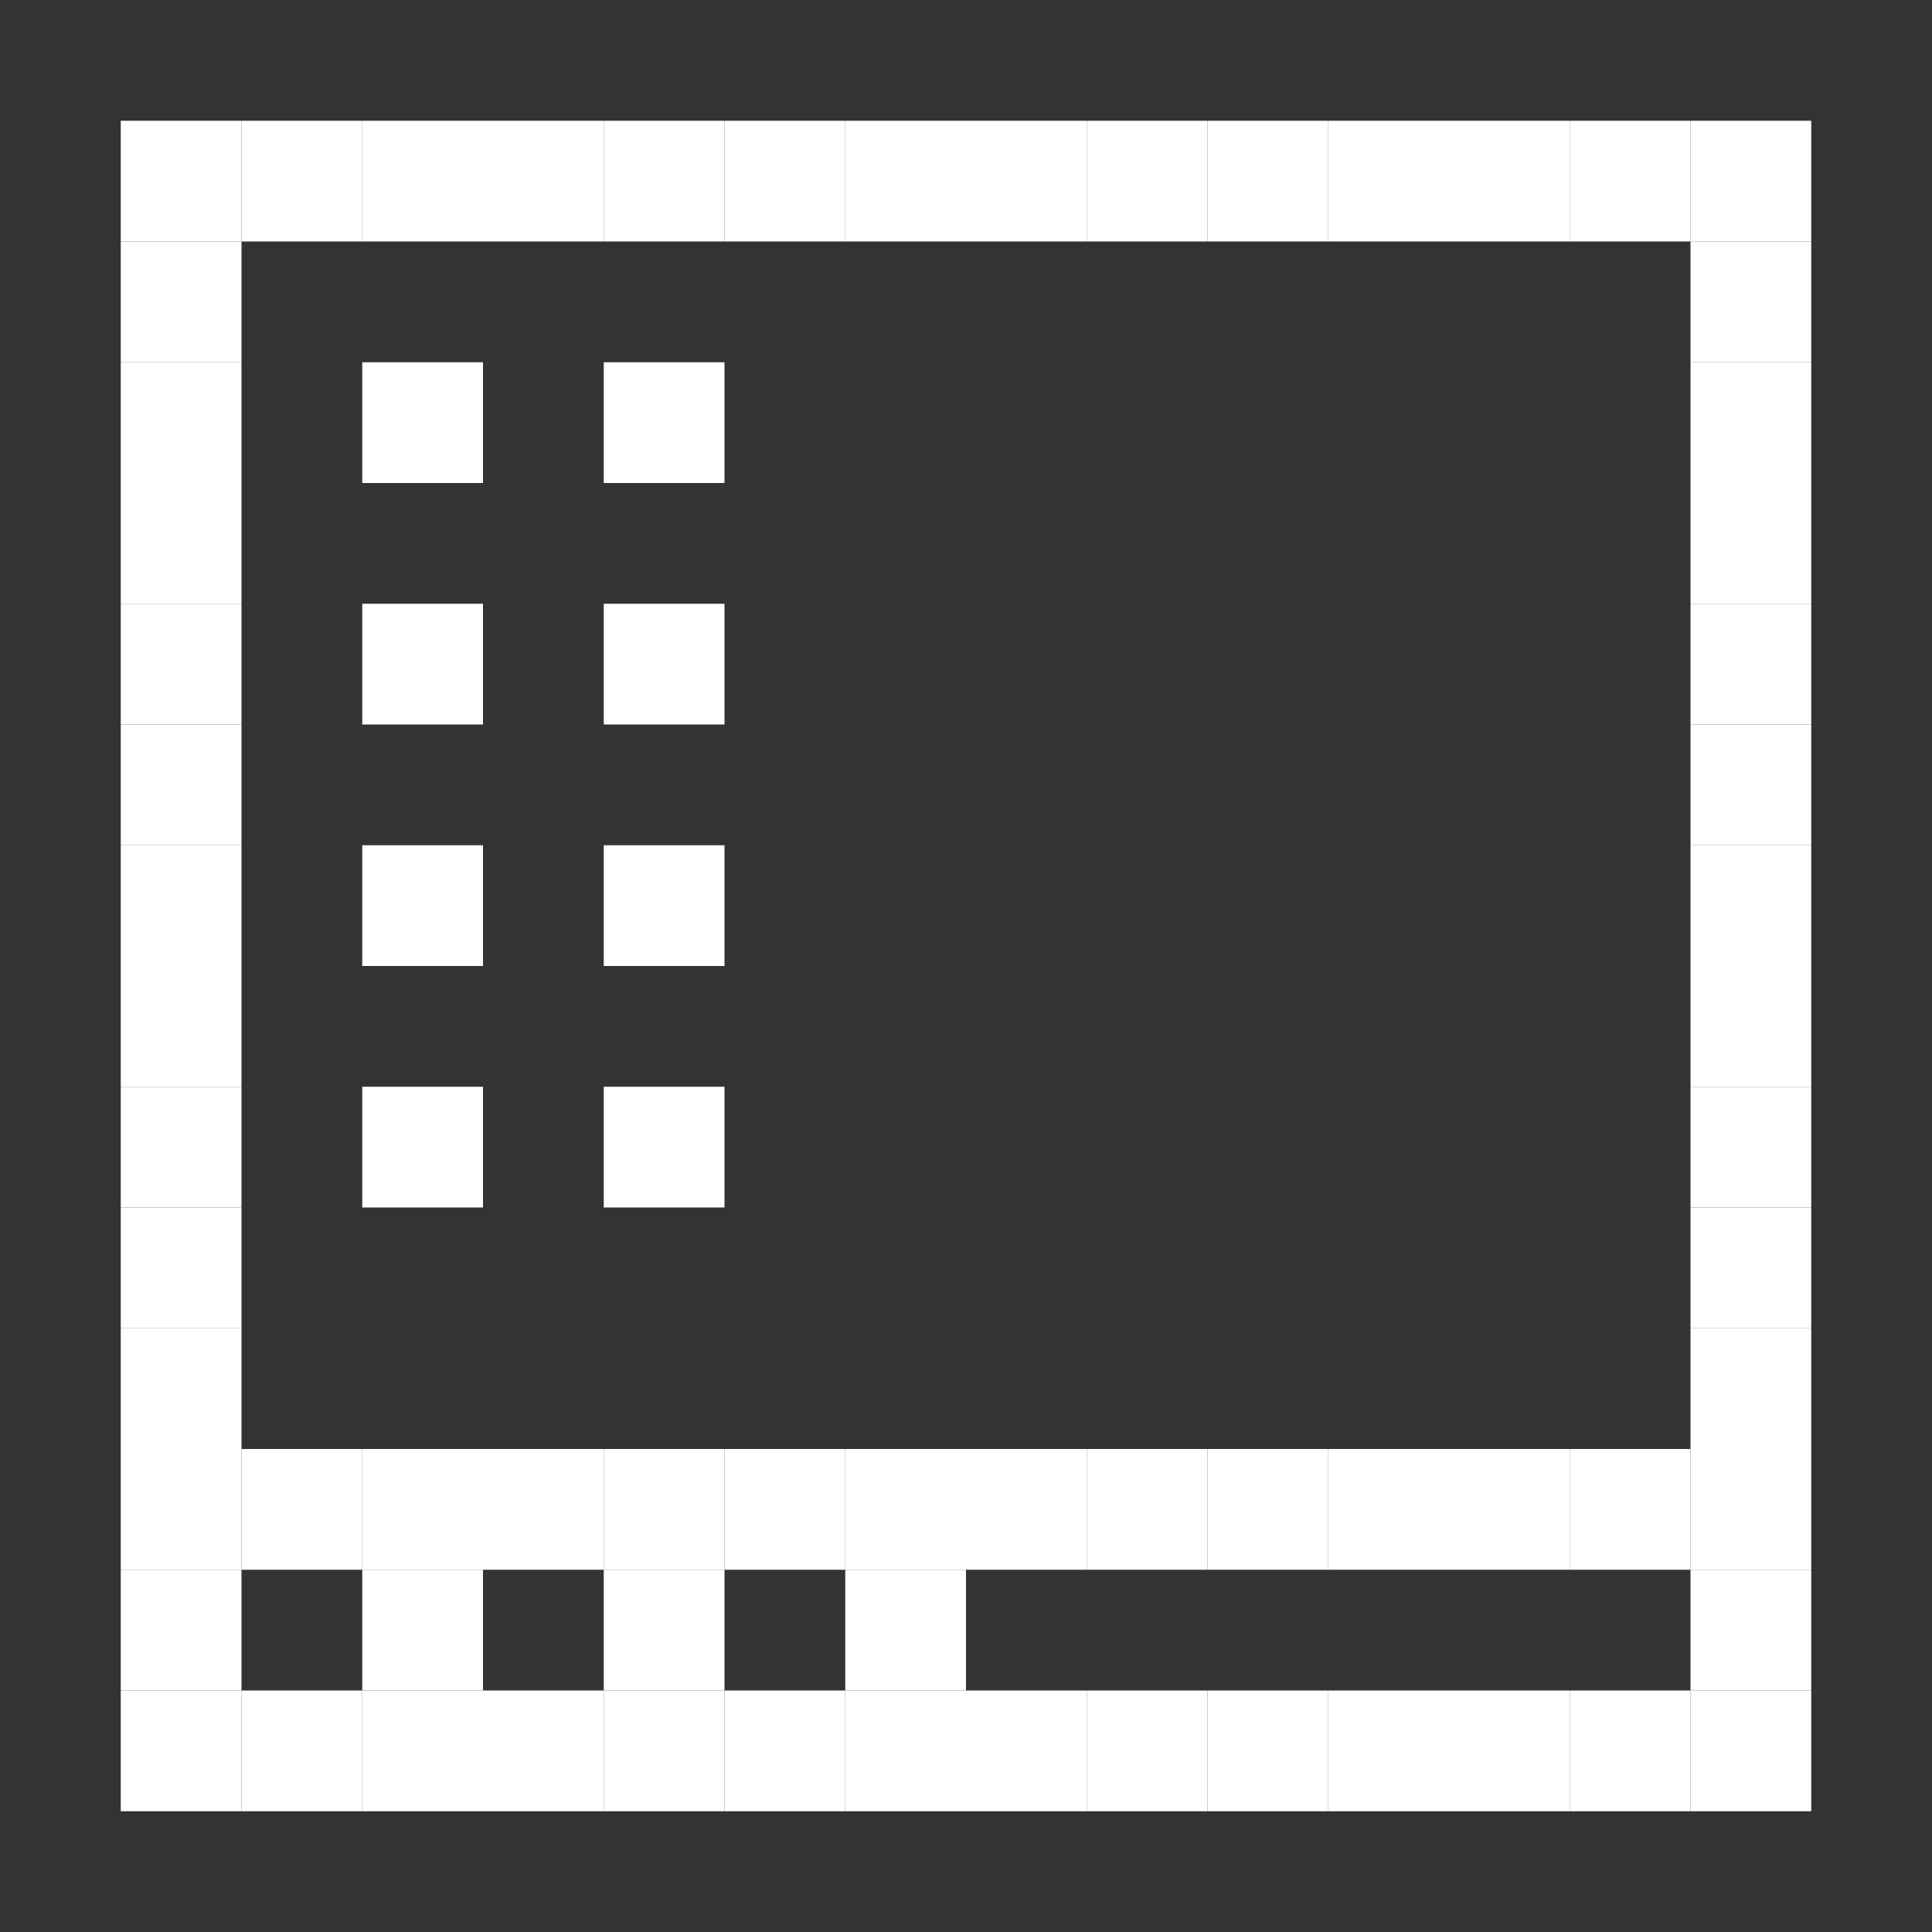 <?xml version="1.0" encoding="UTF-8" standalone="no"?>
<!-- Created with Inkscape (http://www.inkscape.org/) -->

<svg
   width="16"
   height="16"
   viewBox="0 0 16 16"
   version="1.1"
   id="svg1"
   inkscape:version="1.3.2 (091e20ef0f, 2023-11-25)"
   sodipodi:docname="user-desktop-symbolic.svg"
   xmlns:inkscape="http://www.inkscape.org/namespaces/inkscape"
   xmlns:sodipodi="http://sodipodi.sourceforge.net/DTD/sodipodi-0.dtd"
   xmlns="http://www.w3.org/2000/svg"
   xmlns:svg="http://www.w3.org/2000/svg">
  <rect x="0" y="0" width="16" height="16" fill="#333333" stroke="none"/>
  <sodipodi:namedview
     id="namedview1"
     pagecolor="#00e927"
     bordercolor="#000000"
     borderopacity="0.25"
     inkscape:showpageshadow="2"
     inkscape:pageopacity="0.0"
     inkscape:pagecheckerboard="0"
     inkscape:deskcolor="#d1d1d1"
     inkscape:document-units="px"
     showgrid="true"
     inkscape:zoom="45.254834"
     inkscape:cx="8.3637474"
     inkscape:cy="5.590563"
     inkscape:window-width="1261"
     inkscape:window-height="1392"
     inkscape:window-x="0"
     inkscape:window-y="0"
     inkscape:window-maximized="0"
     inkscape:current-layer="layer3">
    <inkscape:grid
       id="grid1"
       units="px"
       originx="0"
       originy="0"
       spacingx="1"
       spacingy="1"
       empcolor="#0099e5"
       empopacity="0.302"
       color="#0099e5"
       opacity="0.149"
       empspacing="1"
       dotted="false"
       gridanglex="30"
       gridanglez="30"
       visible="true" />
  </sodipodi:namedview>
  <defs
     id="defs1" />
  <g
     inkscape:groupmode="layer"
     id="layer3"
     inkscape:label="desktop">
    <path
       id="rect2-2-23-0487-374"
       style="display:inline;fill:#ffffff;fill-rule:evenodd"
       d="m 1,14 v -1 h 1 v 1 z" />
    <path
       id="rect2-2-23-0487-374-1"
       style="display:inline;fill:#ffffff;fill-rule:evenodd"
       d="m 1,15 v -1 h 1 v 1 z" />
    <path
       id="rect2-2-23-0487-374-8"
       style="display:inline;fill:#ffffff;fill-rule:evenodd"
       d="m 2,15 v -1 h 1 v 1 z" />
    <path
       id="rect2-2-23-0487-374-3"
       style="display:inline;fill:#ffffff;fill-rule:evenodd"
       d="m 3,15 v -1 h 1 v 1 z" />
    <path
       id="rect2-2-23-0487-374-5"
       style="display:inline;fill:#ffffff;fill-rule:evenodd"
       d="m 4,15 v -1 h 1 v 1 z" />
    <path
       id="rect2-2-23-0487-374-0"
       style="display:inline;fill:#ffffff;fill-rule:evenodd"
       d="m 5,15 v -1 h 1 v 1 z" />
    <path
       id="rect2-2-23-0487-374-18"
       style="display:inline;fill:#ffffff;fill-rule:evenodd"
       d="m 6,15 v -1 h 1 v 1 z" />
    <path
       id="rect2-2-23-0487-374-11"
       style="display:inline;fill:#ffffff;fill-rule:evenodd"
       d="m 7,15 v -1 h 1 v 1 z" />
    <path
       id="rect2-2-23-0487-374-04"
       style="display:inline;fill:#ffffff;fill-rule:evenodd"
       d="m 9,15 v -1 h 1 v 1 z" />
    <path
       id="rect2-2-23-0487-374-4"
       style="display:inline;fill:#ffffff;fill-rule:evenodd"
       d="m 8,15 v -1 h 1 v 1 z" />
    <path
       id="rect2-2-23-0487-374-6"
       style="display:inline;fill:#ffffff;fill-rule:evenodd"
       d="m 10,15 v -1 h 1 v 1 z" />
    <path
       id="rect2-2-23-0487-374-34"
       style="display:inline;fill:#ffffff;fill-rule:evenodd"
       d="m 11,15 v -1 h 1 v 1 z" />
    <path
       id="rect2-2-23-0487-374-61"
       style="display:inline;fill:#ffffff;fill-rule:evenodd"
       d="m 12,15 v -1 h 1 v 1 z" />
    <path
       id="rect2-2-23-0487-374-9"
       style="display:inline;fill:#ffffff;fill-rule:evenodd"
       d="m 13,15 v -1 h 1 v 1 z" />
    <path
       id="rect2-2-23-0487-374-2"
       style="display:inline;fill:#ffffff;fill-rule:evenodd"
       d="m 14,15 v -1 h 1 v 1 z" />
    <path
       id="rect2-2-23-0487-374-63"
       style="display:inline;fill:#ffffff;fill-rule:evenodd"
       d="m 14,14 v -1 h 1 v 1 z" />
    <path
       id="rect2-2-23-0487-374-37"
       style="display:inline;fill:#ffffff;fill-rule:evenodd"
       d="m 14,12 v -1 h 1 v 1 z" />
    <path
       id="rect2-2-23-0487-374-7"
       style="display:inline;fill:#ffffff;fill-rule:evenodd"
       d="m 14,13 v -1 h 1 v 1 z" />
    <path
       id="rect2-2-23-0487-374-36"
       style="display:inline;fill:#ffffff;fill-rule:evenodd"
       d="m 14,11 v -1 h 1 v 1 z" />
    <path
       id="rect2-2-23-0487-374-58"
       style="display:inline;fill:#ffffff;fill-rule:evenodd"
       d="M 14,10 V 9 h 1 v 1 z" />
    <path
       id="rect2-2-23-0487-374-98"
       style="display:inline;fill:#ffffff;fill-rule:evenodd"
       d="M 14,9 V 8 h 1 v 1 z" />
    <path
       id="rect2-2-23-0487-374-90"
       style="display:inline;fill:#ffffff;fill-rule:evenodd"
       d="M 14,8 V 7 h 1 v 1 z" />
    <path
       id="rect2-2-23-0487-374-06"
       style="display:inline;fill:#ffffff;fill-rule:evenodd"
       d="M 14,7 V 6 h 1 v 1 z" />
    <path
       id="rect2-2-23-0487-374-83"
       style="display:inline;fill:#ffffff;fill-rule:evenodd"
       d="M 14,6 V 5 h 1 v 1 z" />
    <path
       id="rect2-2-23-0487-374-10"
       style="display:inline;fill:#ffffff;fill-rule:evenodd"
       d="M 14,5 V 4 h 1 v 1 z" />
    <path
       id="rect2-2-23-0487-374-31"
       style="display:inline;fill:#ffffff;fill-rule:evenodd"
       d="M 14,4 V 3 h 1 v 1 z" />
    <path
       id="rect2-2-23-0487-374-79"
       style="display:inline;fill:#ffffff;fill-rule:evenodd"
       d="M 14,3 V 2 h 1 v 1 z" />
    <path
       id="rect2-2-23-0487-374-59"
       style="display:inline;fill:#ffffff;fill-rule:evenodd"
       d="M 14,2 V 1 h 1 v 1 z" />
    <path
       id="rect2-2-23-0487-374-69"
       style="display:inline;fill:#ffffff;fill-rule:evenodd"
       d="M 13,2 V 1 h 1 v 1 z" />
    <path
       id="rect2-2-23-0487-374-30"
       style="display:inline;fill:#ffffff;fill-rule:evenodd"
       d="M 12,2 V 1 h 1 v 1 z" />
    <path
       id="rect2-2-23-0487-374-94"
       style="display:inline;fill:#ffffff;fill-rule:evenodd"
       d="M 11,2 V 1 h 1 v 1 z" />
    <path
       id="rect2-2-23-0487-374-942"
       style="display:inline;fill:#ffffff;fill-rule:evenodd"
       d="M 10,2 V 1 h 1 v 1 z" />
    <path
       id="rect2-2-23-0487-374-95"
       style="display:inline;fill:#ffffff;fill-rule:evenodd"
       d="M 9,2 V 1 h 1 v 1 z" />
    <path
       id="rect2-2-23-0487-374-43"
       style="display:inline;fill:#ffffff;fill-rule:evenodd"
       d="m 1,13 v -1 h 1 v 1 z" />
    <path
       id="rect2-2-23-0487-374-33"
       style="display:inline;fill:#ffffff;fill-rule:evenodd"
       d="m 1,12 v -1 h 1 v 1 z" />
    <path
       id="rect2-2-23-0487-374-44"
       style="display:inline;fill:#ffffff;fill-rule:evenodd"
       d="m 1,11 v -1 h 1 v 1 z" />
    <path
       id="rect2-2-23-0487-374-832"
       style="display:inline;fill:#ffffff;fill-rule:evenodd"
       d="M 1,10 V 9 h 1 v 1 z" />
    <path
       id="rect2-2-23-0487-374-39"
       style="display:inline;fill:#ffffff;fill-rule:evenodd"
       d="M 1,9 V 8 h 1 v 1 z" />
    <path
       id="rect2-2-23-0487-374-57"
       style="display:inline;fill:#ffffff;fill-rule:evenodd"
       d="M 1,8 V 7 h 1 v 1 z" />
    <path
       id="rect2-2-23-0487-374-72"
       style="display:inline;fill:#ffffff;fill-rule:evenodd"
       d="M 1,7 V 6 h 1 v 1 z" />
    <path
       id="rect2-2-23-0487-374-05"
       style="display:inline;fill:#ffffff;fill-rule:evenodd"
       d="M 1,6 V 5 h 1 v 1 z" />
    <path
       id="rect2-2-23-0487-374-793"
       style="display:inline;fill:#ffffff;fill-rule:evenodd"
       d="M 1,5 V 4 h 1 v 1 z" />
    <path
       id="rect2-2-23-0487-374-25"
       style="display:inline;fill:#ffffff;fill-rule:evenodd"
       d="M 1,4 V 3 h 1 v 1 z" />
    <path
       id="rect2-2-23-0487-374-88"
       style="display:inline;fill:#ffffff;fill-rule:evenodd"
       d="M 1,3 V 2 h 1 v 1 z" />
    <path
       id="rect2-2-23-0487-374-27"
       style="display:inline;fill:#ffffff;fill-rule:evenodd"
       d="M 1,2 V 1 h 1 v 1 z" />
    <path
       id="rect2-2-23-0487-374-636"
       style="display:inline;fill:#ffffff;fill-rule:evenodd"
       d="M 2,2 V 1 h 1 v 1 z" />
    <path
       id="rect2-2-23-0487-374-67"
       style="display:inline;fill:#ffffff;fill-rule:evenodd"
       d="M 3,2 V 1 h 1 v 1 z" />
    <path
       id="rect2-2-23-0487-374-100"
       style="display:inline;fill:#ffffff;fill-rule:evenodd"
       d="M 4,2 V 1 h 1 v 1 z" />
    <path
       id="rect2-2-23-0487-374-373"
       style="display:inline;fill:#ffffff;fill-rule:evenodd"
       d="M 5,2 V 1 h 1 v 1 z" />
    <path
       id="rect2-2-23-0487-374-17"
       style="display:inline;fill:#ffffff;fill-rule:evenodd"
       d="M 6,2 V 1 h 1 v 1 z" />
    <path
       id="rect2-2-23-0487-374-89"
       style="display:inline;fill:#ffffff;fill-rule:evenodd"
       d="M 7,2 V 1 h 1 v 1 z" />
    <path
       id="rect2-2-23-0487-374-15"
       style="display:inline;fill:#ffffff;fill-rule:evenodd"
       d="M 8,2 V 1 h 1 v 1 z" />
    <path
       id="rect2-2-23-0487-374-62"
       style="display:inline;fill:#ffffff;fill-rule:evenodd"
       d="m 2,13 v -1 h 1 v 1 z" />
    <path
       id="rect2-2-23-0487-374-32"
       style="display:inline;fill:#ffffff;fill-rule:evenodd"
       d="m 3,13 v -1 h 1 v 1 z" />
    <path
       id="rect2-2-23-0487-374-68"
       style="display:inline;fill:#ffffff;fill-rule:evenodd"
       d="m 4,13 v -1 h 1 v 1 z" />
    <path
       id="rect2-2-23-0487-374-433"
       style="display:inline;fill:#ffffff;fill-rule:evenodd"
       d="m 5,13 v -1 h 1 v 1 z" />
    <path
       id="rect2-2-23-0487-374-48"
       style="display:inline;fill:#ffffff;fill-rule:evenodd"
       d="m 6,13 v -1 h 1 v 1 z" />
    <path
       id="rect2-2-23-0487-374-97"
       style="display:inline;fill:#ffffff;fill-rule:evenodd"
       d="m 7,13 v -1 h 1 v 1 z" />
    <path
       id="rect2-2-23-0487-374-92"
       style="display:inline;fill:#ffffff;fill-rule:evenodd"
       d="m 8,13 v -1 h 1 v 1 z" />
    <path
       id="rect2-2-23-0487-374-74"
       style="display:inline;fill:#ffffff;fill-rule:evenodd"
       d="m 9,13 v -1 h 1 v 1 z" />
    <path
       id="rect2-2-23-0487-374-85"
       style="display:inline;fill:#ffffff;fill-rule:evenodd"
       d="m 10,13 v -1 h 1 v 1 z" />
    <path
       id="rect2-2-23-0487-374-26"
       style="display:inline;fill:#ffffff;fill-rule:evenodd"
       d="m 11,13 v -1 h 1 v 1 z" />
    <path
       id="rect2-2-23-0487-374-625"
       style="display:inline;fill:#ffffff;fill-rule:evenodd"
       d="m 13,13 v -1 h 1 v 1 z" />
    <path
       id="rect2-2-23-0487-374-13"
       style="display:inline;fill:#ffffff;fill-rule:evenodd"
       d="m 12,13 v -1 h 1 v 1 z" />
    <path
       id="rect2-2-23-0487-374-269"
       style="display:inline;fill:#ffffff;fill-rule:evenodd"
       d="m 3,14 v -1 h 1 v 1 z" />
    <path
       id="rect2-2-23-0487-374-07"
       style="display:inline;fill:#ffffff;fill-rule:evenodd"
       d="m 5,14 v -1 h 1 v 1 z" />
    <path
       id="rect2-2-23-0487-374-900"
       style="display:inline;fill:#ffffff;fill-rule:evenodd"
       d="m 7,14 v -1 h 1 v 1 z" />
    <path
       id="rect2-2-23-0487-374-71"
       style="display:inline;fill:#ffffff;fill-rule:evenodd"
       d="M 3,4 V 3 h 1 v 1 z" />
    <path
       id="rect2-2-23-0487-374-041"
       style="display:inline;fill:#ffffff;fill-rule:evenodd"
       d="M 5,4 V 3 h 1 v 1 z" />
    <path
       id="rect2-2-23-0487-374-96"
       style="display:inline;fill:#ffffff;fill-rule:evenodd"
       d="M 3,6 V 5 h 1 v 1 z" />
    <path
       id="rect2-2-23-0487-374-54"
       style="display:inline;fill:#ffffff;fill-rule:evenodd"
       d="M 5,6 V 5 h 1 v 1 z" />
    <path
       id="rect2-2-23-0487-374-319"
       style="display:inline;fill:#ffffff;fill-rule:evenodd"
       d="M 3,8 V 7 h 1 v 1 z" />
    <path
       id="rect2-2-23-0487-374-45"
       style="display:inline;fill:#ffffff;fill-rule:evenodd"
       d="M 5,8 V 7 h 1 v 1 z" />
    <path
       id="rect2-2-23-0487-374-91"
       style="display:inline;fill:#ffffff;fill-rule:evenodd"
       d="M 3,10 V 9 h 1 v 1 z" />
    <path
       id="rect2-2-23-0487-374-119"
       style="display:inline;fill:#ffffff;fill-rule:evenodd"
       d="M 5,10 V 9 h 1 v 1 z" />
  </g>
</svg>
